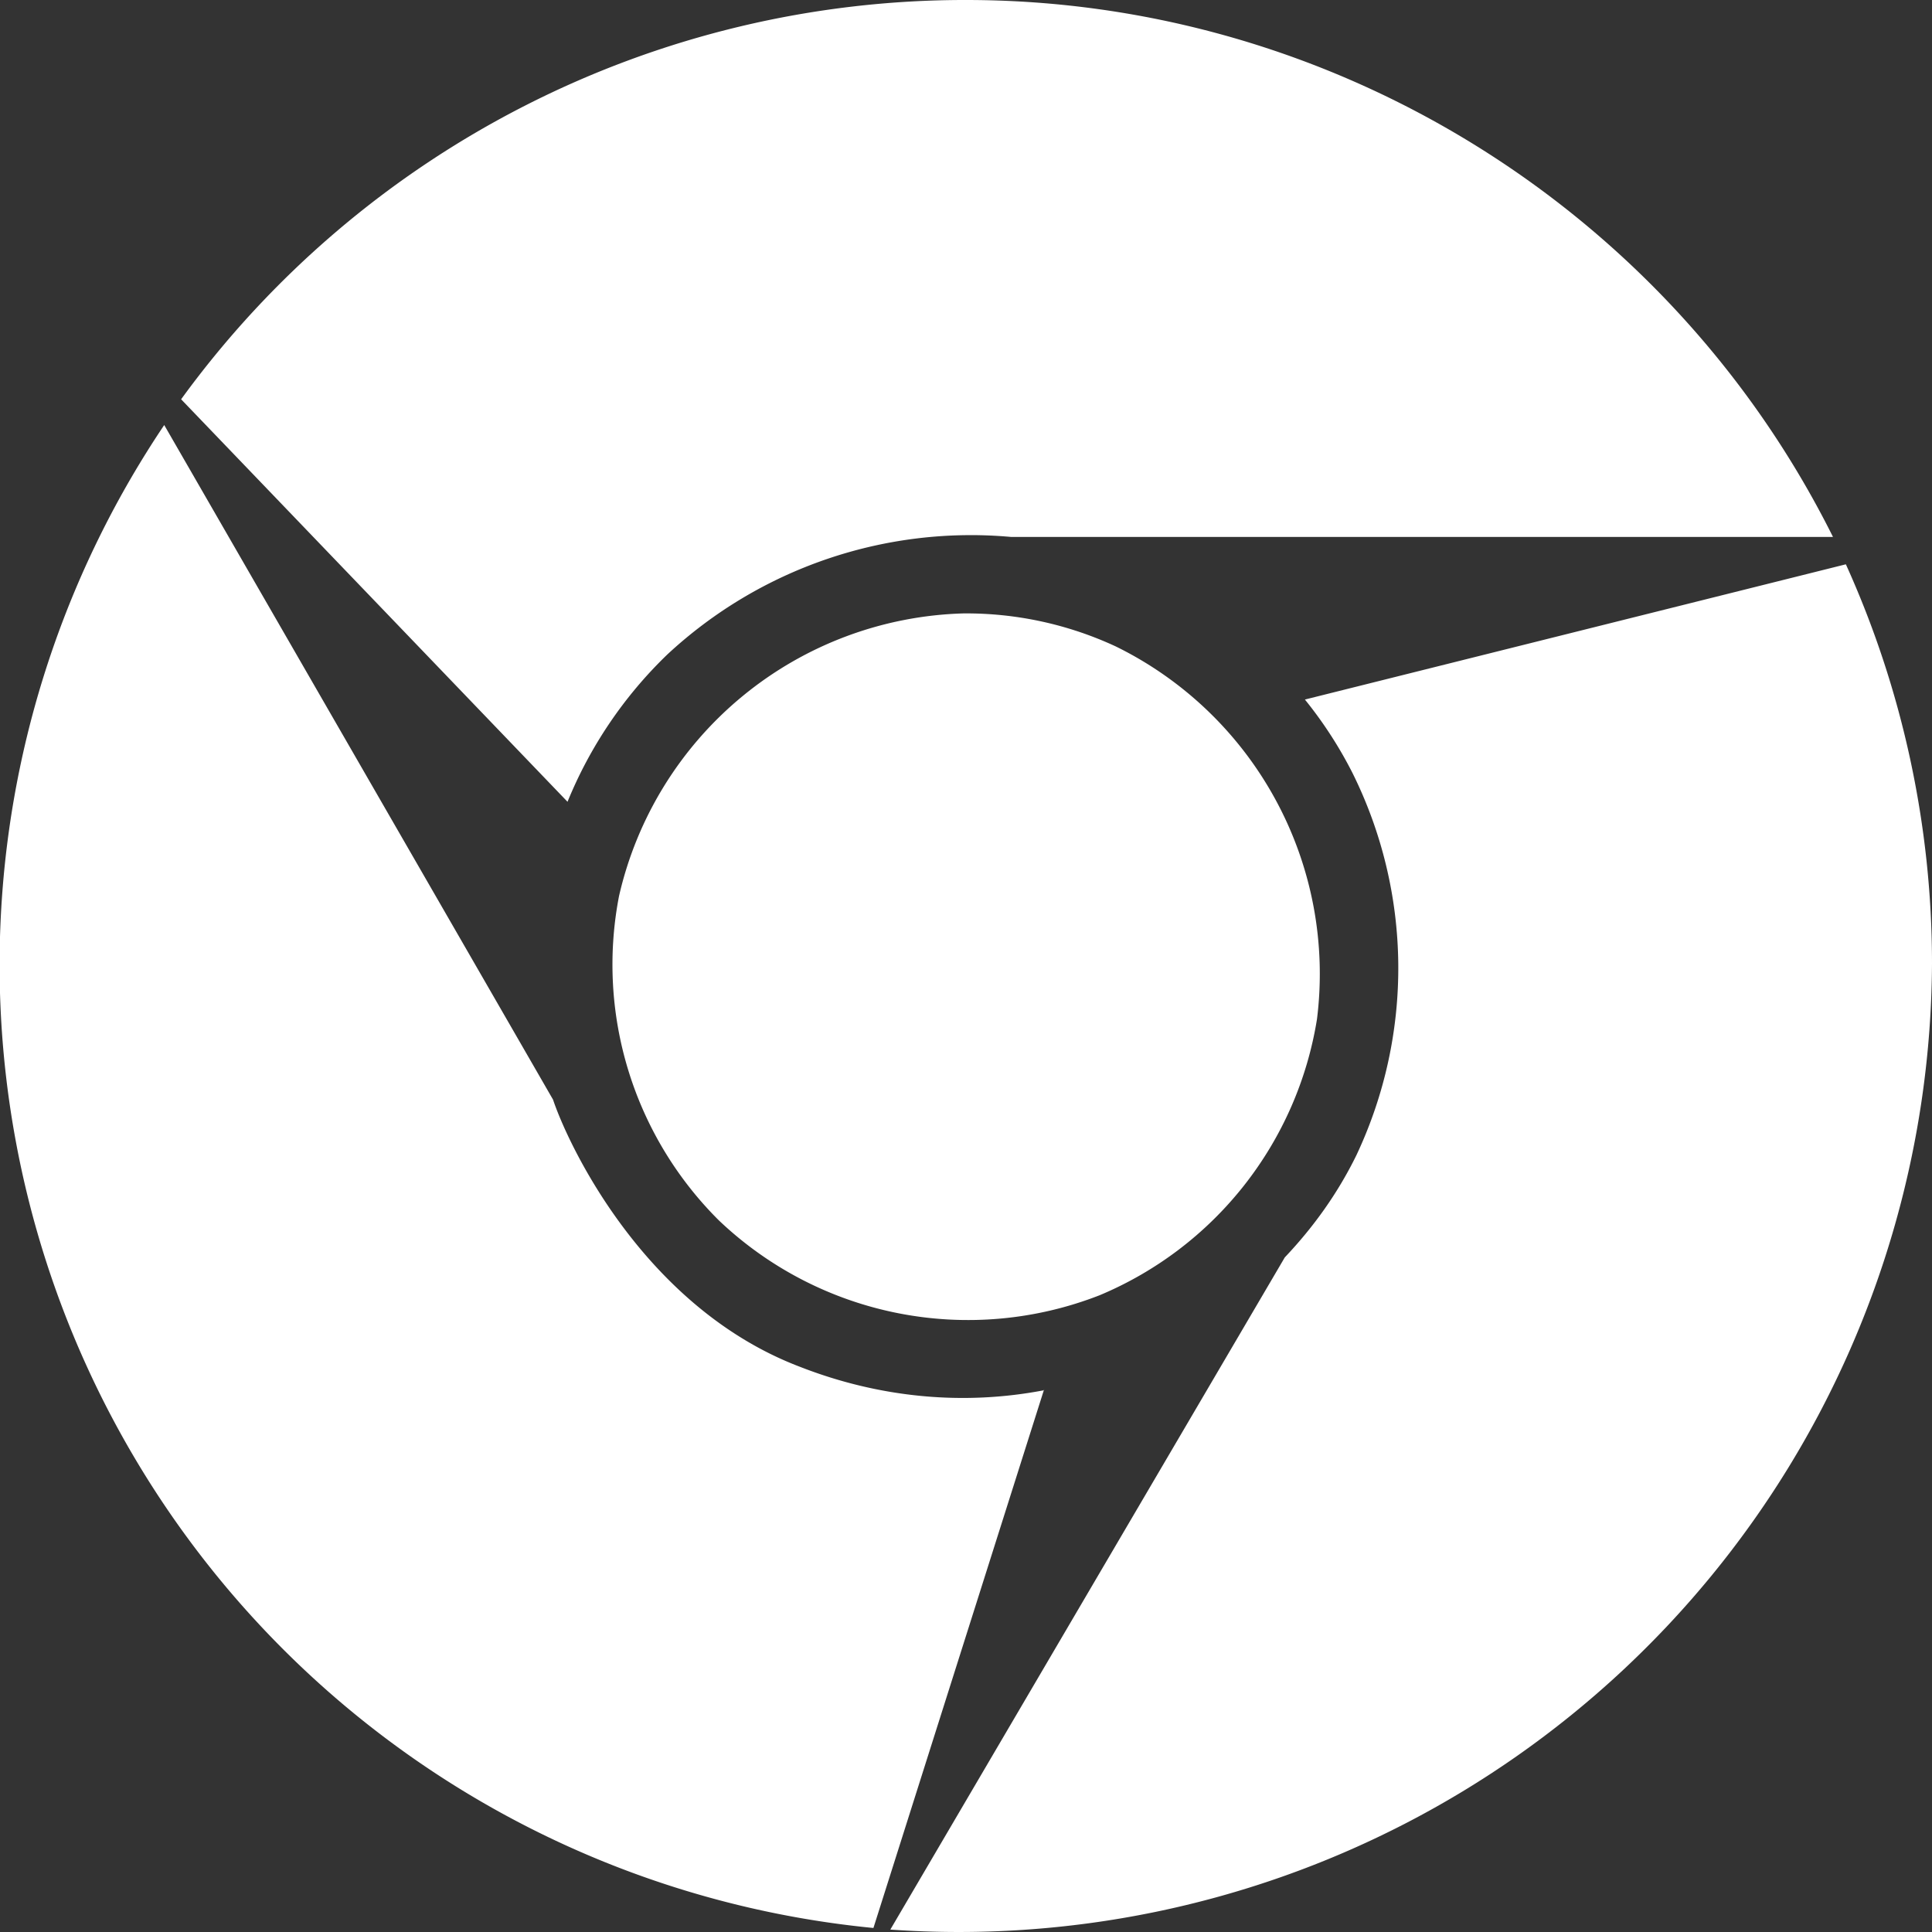 <svg xmlns="http://www.w3.org/2000/svg" fill="#fff" viewBox="0 0 24 24"><rect x="0" y="0" width="24" height="24" fill="#333333" stroke="none"/><path d="M16.21 8.69l6.72-1.68A12.03 12.03 0 0124 11.97a12.09 12.09 0 01-12.94 12l4.9-8.35c.36-.38.66-.8.89-1.27a5.45 5.45 0 00-.05-4.75 5.16 5.16 0 00-.59-.91zm-3.24 8.57l-2.12 6.69A12.02 12.02 0 012.04 5.28l4.83 8.38c.18.54 1.12 2.58 3.07 3.32 1 .39 2.04.48 3.03.29zm-1-9.64a4.52 4.52 0 00-4.28 3.51 4.48 4.48 0 001.24 4.03 4.49 4.49 0 004.73.93 4.49 4.49 0 002.7-3.43 4.53 4.53 0 00-2.5-4.63 4.41 4.41 0 00-1.89-.41zM7.05 9.96l-4.8-5A12.04 12.04 0 0112 0c4.56 0 8.74 2.6 10.77 6.67H12.56a5.54 5.54 0 00-4.27 1.46 5.34 5.34 0 00-1.24 1.83z"/></svg>
